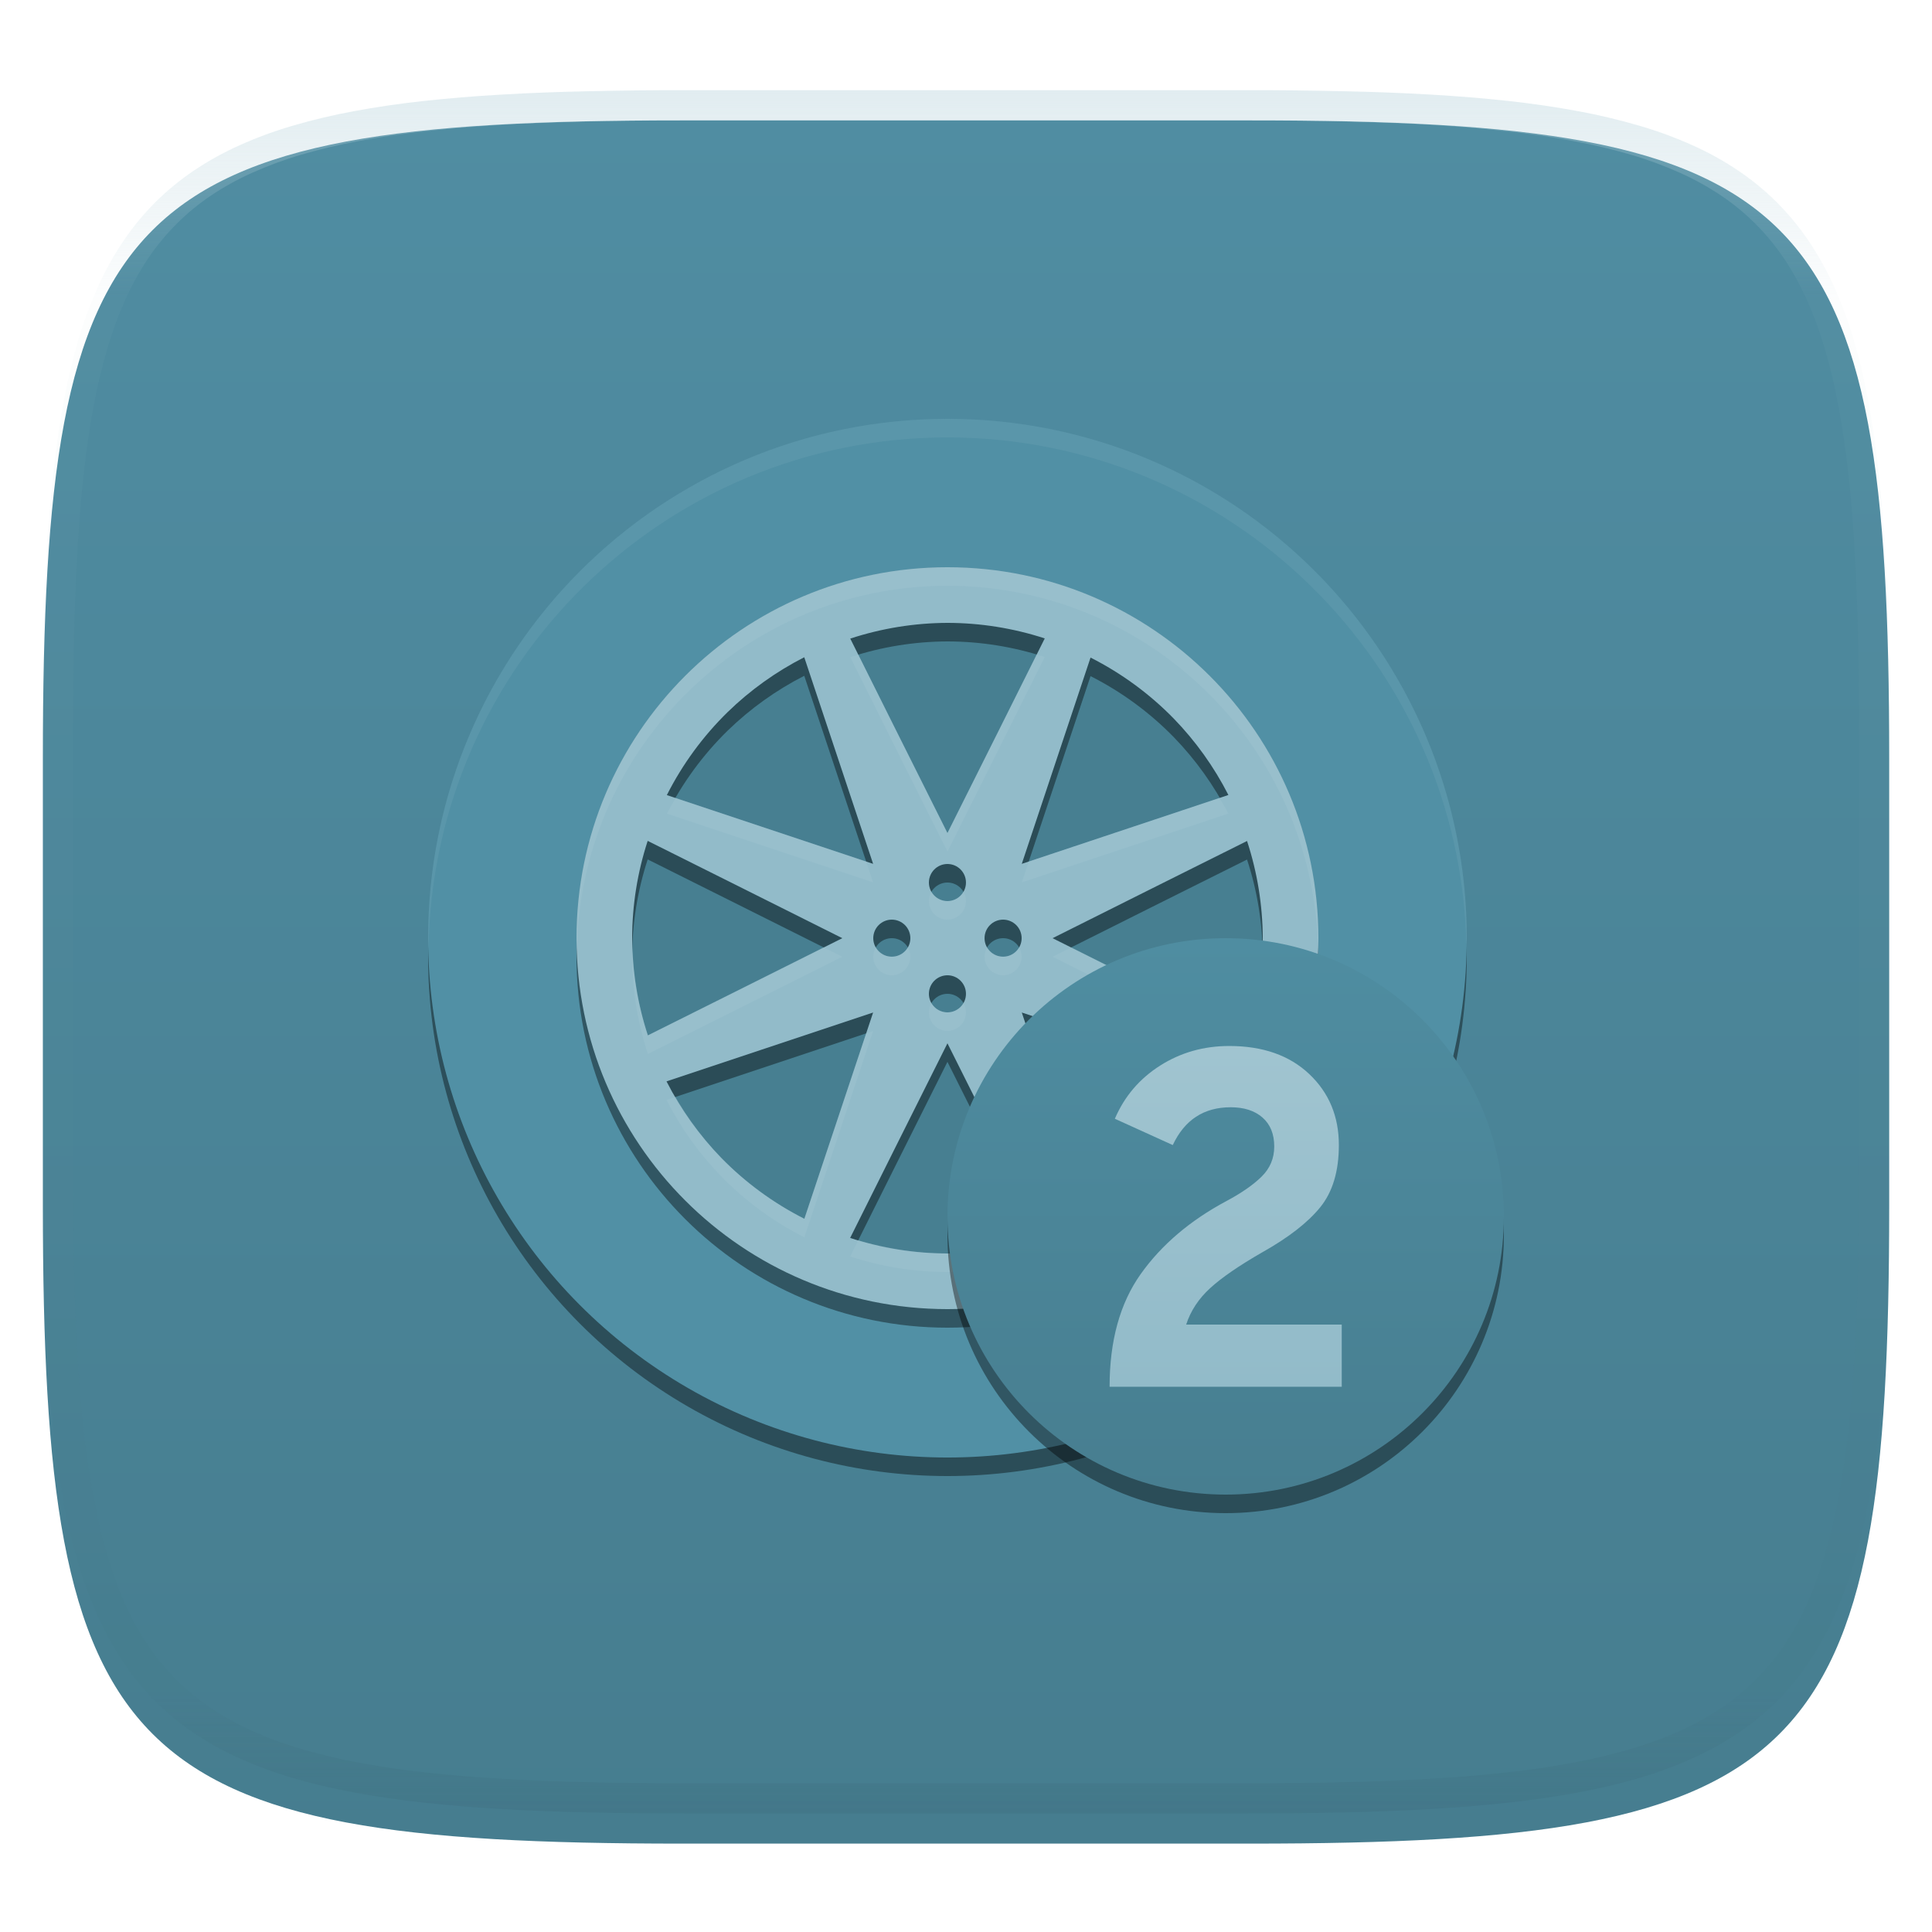 <svg xmlns="http://www.w3.org/2000/svg" style="isolation:isolate" width="256" height="256" viewBox="0 0 256 256">
 <defs>
  <clipPath id="_clipPath_vafYP5g0RgUDFPhTIvCG26OAbpDtNPWf">
   <rect width="256" height="256"/>
  </clipPath>
 </defs>
 <g clip-path="url(#_clipPath_vafYP5g0RgUDFPhTIvCG26OAbpDtNPWf)">
  <defs>
   <filter id="ha1v8HEvy1jG7AUtQjsENICDyXBDtNM2" width="400%" height="400%" x="-200%" y="-200%" color-interpolation-filters="sRGB" filterUnits="objectBoundingBox">
    <feGaussianBlur xmlns="http://www.w3.org/2000/svg" in="SourceGraphic" stdDeviation="4.294"/>
    <feOffset xmlns="http://www.w3.org/2000/svg" dx="0" dy="4" result="pf_100_offsetBlur"/>
    <feFlood xmlns="http://www.w3.org/2000/svg" flood-opacity=".4"/>
    <feComposite xmlns="http://www.w3.org/2000/svg" in2="pf_100_offsetBlur" operator="in" result="pf_100_dropShadow"/>
    <feBlend xmlns="http://www.w3.org/2000/svg" in="SourceGraphic" in2="pf_100_dropShadow" mode="normal"/>
   </filter>
  </defs>
  <g filter="url(#ha1v8HEvy1jG7AUtQjsENICDyXBDtNM2)">
   <linearGradient id="_lgradient_6" x1="0" x2="0" y1="0" y2="1" gradientTransform="matrix(244.648,0,0,228.338,5.68,11.95)" gradientUnits="userSpaceOnUse">
    <stop offset="0%" style="stop-color:#508da2"/>
    <stop offset="100%" style="stop-color:#467d8f"/>
   </linearGradient>
   <path fill="url(#_lgradient_6)" d="M 165.689 11.95 C 239.745 11.95 250.328 22.507 250.328 96.494 L 250.328 155.745 C 250.328 229.731 239.745 240.288 165.689 240.288 L 90.319 240.288 C 16.264 240.288 5.68 229.731 5.68 155.745 L 5.68 96.494 C 5.68 22.507 16.264 11.95 90.319 11.95 L 165.689 11.95 Z"/>
  </g>
  <g opacity=".4">
   <linearGradient id="_lgradient_7" x1=".517" x2=".517" y1="0" y2="1" gradientTransform="matrix(244.65,0,0,228.34,5.68,11.95)" gradientUnits="userSpaceOnUse">
    <stop offset="0%" style="stop-color:#b0ced8"/>
    <stop offset="12.5%" stop-opacity=".098" style="stop-color:#b0ced8"/>
    <stop offset="92.5%" stop-opacity=".098" style="stop-color:#365f6d"/>
    <stop offset="100%" stop-opacity=".498" style="stop-color:#365f6d"/>
   </linearGradient>
   <path fill="url(#_lgradient_7)" fill-rule="evenodd" d="M 165.068 11.951 C 169.396 11.941 173.724 11.991 178.052 12.089 C 181.927 12.167 185.803 12.315 189.678 12.541 C 193.131 12.737 196.583 13.022 200.026 13.395 C 203.085 13.73 206.144 14.181 209.174 14.741 C 211.889 15.243 214.574 15.881 217.22 16.657 C 219.62 17.355 221.971 18.219 224.243 19.241 C 226.358 20.184 228.384 21.304 230.302 22.591 C 232.142 23.829 233.863 25.244 235.437 26.806 C 237.001 28.378 238.417 30.088 239.656 31.925 C 240.945 33.841 242.066 35.865 243.02 37.967 C 244.043 40.247 244.909 42.585 245.617 44.972 C 246.394 47.615 247.034 50.297 247.535 53.009 C 248.096 56.035 248.548 59.081 248.883 62.136 C 249.257 65.575 249.542 69.014 249.739 72.462 C 249.965 76.323 250.112 80.194 250.201 84.055 C 250.289 88.378 250.339 92.701 250.329 97.014 L 250.329 155.226 C 250.339 159.549 250.289 163.862 250.201 168.185 C 250.112 172.056 249.965 175.917 249.739 179.778 C 249.542 183.226 249.257 186.675 248.883 190.104 C 248.548 193.159 248.096 196.215 247.535 199.241 C 247.034 201.943 246.394 204.625 245.617 207.268 C 244.909 209.655 244.043 212.003 243.02 214.273 C 242.066 216.385 240.945 218.399 239.656 220.315 C 238.417 222.152 237.001 223.872 235.437 225.434 C 233.863 226.996 232.142 228.411 230.302 229.649 C 228.384 230.936 226.358 232.056 224.243 232.999 C 221.971 234.021 219.62 234.885 217.22 235.593 C 214.574 236.369 211.889 237.007 209.174 237.499 C 206.144 238.068 203.085 238.51 200.026 238.845 C 196.583 239.218 193.131 239.503 189.678 239.699 C 185.803 239.925 181.927 240.073 178.052 240.161 C 173.724 240.249 169.396 240.299 165.068 240.289 L 90.942 240.289 C 86.614 240.299 82.286 240.249 77.958 240.161 C 74.083 240.073 70.207 239.925 66.332 239.699 C 62.879 239.503 59.427 239.218 55.984 238.845 C 52.925 238.51 49.866 238.068 46.836 237.499 C 44.121 237.007 41.436 236.369 38.79 235.593 C 36.39 234.885 34.039 234.021 31.767 232.999 C 29.652 232.056 27.626 230.936 25.708 229.649 C 23.868 228.411 22.147 226.996 20.573 225.434 C 19.009 223.872 17.593 222.152 16.354 220.315 C 15.065 218.399 13.944 216.385 12.99 214.273 C 11.967 212.003 11.101 209.655 10.393 207.268 C 9.616 204.625 8.976 201.943 8.475 199.241 C 7.914 196.215 7.462 193.159 7.127 190.104 C 6.753 186.675 6.468 183.226 6.271 179.778 C 6.045 175.917 5.898 172.056 5.809 168.185 C 5.721 163.862 5.671 159.549 5.681 155.226 L 5.681 97.014 C 5.671 92.701 5.721 88.378 5.809 84.055 C 5.898 80.194 6.045 76.323 6.271 72.462 C 6.468 69.014 6.753 65.575 7.127 62.136 C 7.462 59.081 7.914 56.035 8.475 53.009 C 8.976 50.297 9.616 47.615 10.393 44.972 C 11.101 42.585 11.967 40.247 12.99 37.967 C 13.944 35.865 15.065 33.841 16.354 31.925 C 17.593 30.088 19.009 28.378 20.573 26.806 C 22.147 25.244 23.868 23.829 25.708 22.591 C 27.626 21.304 29.652 20.184 31.767 19.241 C 34.039 18.219 36.39 17.355 38.79 16.657 C 41.436 15.881 44.121 15.243 46.836 14.741 C 49.866 14.181 52.925 13.73 55.984 13.395 C 59.427 13.022 62.879 12.737 66.332 12.541 C 70.207 12.315 74.083 12.167 77.958 12.089 C 82.286 11.991 86.614 11.941 90.942 11.951 L 165.068 11.951 Z M 165.078 15.96 C 169.376 15.95 173.675 15.999 177.973 16.087 C 181.8 16.176 185.626 16.323 189.452 16.539 C 192.836 16.736 196.219 17.011 199.583 17.384 C 202.554 17.699 205.515 18.131 208.446 18.681 C 211.023 19.153 213.58 19.762 216.099 20.499 C 218.322 21.147 220.495 21.953 222.6 22.896 C 224.509 23.751 226.338 24.763 228.069 25.922 C 229.692 27.013 231.207 28.26 232.594 29.646 C 233.981 31.031 235.23 32.544 236.332 34.165 C 237.492 35.894 238.506 37.712 239.361 39.608 C 240.306 41.72 241.112 43.892 241.761 46.102 C 242.509 48.617 243.109 51.162 243.591 53.736 C 244.132 56.664 244.565 59.611 244.889 62.578 C 245.263 65.938 245.539 69.308 245.735 72.688 C 245.952 76.51 246.109 80.322 246.188 84.144 C 246.276 88.437 246.325 92.721 246.325 97.014 C 246.325 97.014 246.325 97.014 246.325 97.014 L 246.325 155.226 C 246.325 155.226 246.325 155.226 246.325 155.226 C 246.325 159.519 246.276 163.803 246.188 168.096 C 246.109 171.918 245.952 175.74 245.735 179.552 C 245.539 182.932 245.263 186.302 244.889 189.672 C 244.565 192.629 244.132 195.576 243.591 198.504 C 243.109 201.078 242.509 203.623 241.761 206.138 C 241.112 208.358 240.306 210.52 239.361 212.632 C 238.506 214.528 237.492 216.356 236.332 218.075 C 235.23 219.706 233.981 221.219 232.594 222.604 C 231.207 223.98 229.692 225.227 228.069 226.318 C 226.338 227.477 224.509 228.489 222.6 229.344 C 220.495 230.297 218.322 231.093 216.099 231.741 C 213.58 232.478 211.023 233.087 208.446 233.559 C 205.515 234.109 202.554 234.541 199.583 234.865 C 196.219 235.229 192.836 235.514 189.452 235.701 C 185.626 235.917 181.8 236.074 177.973 236.153 C 173.675 236.251 169.376 236.29 165.078 236.29 C 165.078 236.29 165.078 236.29 165.068 236.29 L 90.942 236.29 C 90.932 236.29 90.932 236.29 90.932 236.29 C 86.634 236.29 82.335 236.251 78.037 236.153 C 74.21 236.074 70.384 235.917 66.558 235.701 C 63.174 235.514 59.791 235.229 56.427 234.865 C 53.456 234.541 50.495 234.109 47.564 233.559 C 44.987 233.087 42.43 232.478 39.911 231.741 C 37.688 231.093 35.515 230.297 33.41 229.344 C 31.501 228.489 29.672 227.477 27.941 226.318 C 26.318 225.227 24.803 223.98 23.416 222.604 C 22.029 221.219 20.78 219.706 19.678 218.075 C 18.518 216.356 17.504 214.528 16.649 212.632 C 15.704 210.52 14.898 208.358 14.249 206.138 C 13.501 203.623 12.901 201.078 12.419 198.504 C 11.878 195.576 11.445 192.629 11.121 189.672 C 10.747 186.302 10.472 182.932 10.275 179.552 C 10.058 175.74 9.901 171.918 9.822 168.096 C 9.734 163.803 9.685 159.519 9.685 155.226 C 9.685 155.226 9.685 155.226 9.685 155.226 L 9.685 97.014 C 9.685 97.014 9.685 97.014 9.685 97.014 C 9.685 92.721 9.734 88.437 9.822 84.144 C 9.901 80.322 10.058 76.51 10.275 72.688 C 10.472 69.308 10.747 65.938 11.121 62.578 C 11.445 59.611 11.878 56.664 12.419 53.736 C 12.901 51.162 13.501 48.617 14.249 46.102 C 14.898 43.892 15.704 41.72 16.649 39.608 C 17.504 37.712 18.518 35.894 19.678 34.165 C 20.78 32.544 22.029 31.031 23.416 29.646 C 24.803 28.26 26.318 27.013 27.941 25.922 C 29.672 24.763 31.501 23.751 33.41 22.896 C 35.515 21.953 37.688 21.147 39.911 20.499 C 42.43 19.762 44.987 19.153 47.564 18.681 C 50.495 18.131 53.456 17.699 56.427 17.384 C 59.791 17.011 63.174 16.736 66.558 16.539 C 70.384 16.323 74.21 16.176 78.037 16.087 C 82.335 15.999 86.634 15.95 90.932 15.96 C 90.932 15.96 90.932 15.96 90.942 15.96 L 165.068 15.96 C 165.078 15.96 165.078 15.96 165.078 15.96 Z"/>
  </g>
  <g>
   <defs>
    <filter id="kSp5T1TwTssacbiWogGv27SIC5cU6EVd" width="400%" height="400%" x="-200%" y="-200%" color-interpolation-filters="sRGB" filterUnits="objectBoundingBox">
     <feGaussianBlur xmlns="http://www.w3.org/2000/svg" stdDeviation="4.294"/>
    </filter>
   </defs>
   <g opacity=".4" filter="url(#kSp5T1TwTssacbiWogGv27SIC5cU6EVd)">
    <circle cx="125.542" cy="126.771" r="68.814" vector-effect="non-scaling-stroke"/>
   </g>
   <circle fill="#5190a5" cx="125.542" cy="124.314" r="68.814" vector-effect="non-scaling-stroke"/>
   <circle fill="#477f91" cx="125.542" cy="124.314" r="49.153" vector-effect="non-scaling-stroke"/>
   <defs>
    <filter id="SlHyVKdA5t4jLN4ucxbjsYTyubon44Qi" width="400%" height="400%" x="-200%" y="-200%" color-interpolation-filters="sRGB" filterUnits="objectBoundingBox">
     <feGaussianBlur xmlns="http://www.w3.org/2000/svg" stdDeviation="4.294"/>
    </filter>
   </defs>
   <g opacity=".4" filter="url(#SlHyVKdA5t4jLN4ucxbjsYTyubon44Qi)">
    <path d="M 125.542 77.619 C 98.396 77.619 76.39 99.625 76.39 126.771 C 76.39 153.917 98.396 175.924 125.542 175.924 C 152.689 175.924 174.695 153.917 174.695 126.771 C 174.695 99.625 152.689 77.619 125.542 77.619 L 125.542 77.619 Z M 125.542 84.992 C 129.921 84.998 134.272 85.693 138.435 87.051 L 132.507 98.921 L 125.542 112.841 L 118.577 98.921 L 112.664 87.075 C 116.821 85.71 121.167 85.007 125.542 84.992 L 125.542 84.992 Z M 106.568 89.547 L 110.773 102.157 L 115.693 116.921 L 100.928 112.001 L 88.361 107.811 C 90.429 103.723 93.155 100.003 96.43 96.8 C 99.428 93.889 102.845 91.444 106.568 89.547 Z M 144.503 89.59 C 148.591 91.658 152.311 94.384 155.514 97.659 C 158.425 100.656 160.87 104.074 162.767 107.797 L 150.157 112.001 L 135.392 116.921 L 140.312 102.157 L 144.503 89.59 Z M 85.822 113.878 L 97.692 119.806 L 111.613 126.771 L 97.692 133.736 L 85.846 139.65 C 84.481 135.492 83.778 131.147 83.763 126.771 C 83.769 122.392 84.464 118.041 85.822 113.878 L 85.822 113.878 Z M 165.239 113.893 C 166.603 118.05 167.306 122.396 167.322 126.771 C 167.316 131.15 166.621 135.501 165.263 139.664 L 153.392 133.736 L 139.472 126.771 L 153.392 119.806 L 165.239 113.893 L 165.239 113.893 Z M 125.542 116.941 C 126.898 116.943 127.995 118.043 127.995 119.398 C 127.995 120.754 126.898 121.853 125.542 121.856 C 124.891 121.856 124.265 121.597 123.804 121.136 C 123.344 120.675 123.085 120.05 123.085 119.398 C 123.085 118.746 123.344 118.121 123.804 117.66 C 124.265 117.2 124.891 116.941 125.542 116.941 L 125.542 116.941 Z M 118.169 124.314 C 118.821 124.313 119.446 124.572 119.907 125.033 C 120.368 125.494 120.627 126.119 120.627 126.771 C 120.625 128.127 119.525 129.224 118.169 129.224 C 116.814 129.224 115.714 128.127 115.712 126.771 C 115.712 126.119 115.971 125.494 116.432 125.033 C 116.893 124.572 117.518 124.313 118.169 124.314 L 118.169 124.314 Z M 132.915 124.314 C 133.567 124.313 134.192 124.572 134.653 125.033 C 135.114 125.494 135.373 126.119 135.373 126.771 C 135.37 128.127 134.271 129.224 132.915 129.224 C 131.56 129.224 130.46 128.127 130.458 126.771 C 130.458 126.119 130.716 125.494 131.177 125.033 C 131.638 124.572 132.263 124.313 132.915 124.314 L 132.915 124.314 Z M 125.542 131.686 C 126.898 131.689 127.995 132.789 127.995 134.144 C 127.995 135.5 126.898 136.599 125.542 136.602 C 124.891 136.602 124.265 136.343 123.804 135.882 C 123.344 135.421 123.085 134.796 123.085 134.144 C 123.085 133.492 123.344 132.867 123.804 132.406 C 124.265 131.945 124.891 131.686 125.542 131.686 L 125.542 131.686 Z M 115.693 136.621 L 110.773 151.386 L 106.582 163.952 C 102.494 161.885 98.774 159.159 95.571 155.884 C 92.66 152.886 90.215 149.469 88.318 145.746 L 100.928 141.541 L 115.693 136.621 Z M 135.392 136.621 L 150.157 141.541 L 162.724 145.731 C 160.656 149.819 157.93 153.539 154.655 156.743 C 151.657 159.654 148.24 162.099 144.517 163.996 L 140.312 151.386 L 135.392 136.621 Z M 125.542 140.701 L 132.507 154.621 L 138.421 166.468 C 134.264 167.832 129.918 168.535 125.542 168.551 C 121.163 168.544 116.813 167.849 112.649 166.492 L 118.577 154.621 L 125.542 140.701 Z"/>
   </g>
   <path fill="#92bbc9" d="M 125.542 75.161 C 98.396 75.161 76.39 97.167 76.39 124.314 C 76.39 151.46 98.396 173.466 125.542 173.466 C 152.689 173.466 174.695 151.46 174.695 124.314 C 174.695 97.167 152.689 75.161 125.542 75.161 L 125.542 75.161 Z M 125.542 82.534 C 129.921 82.54 134.272 83.235 138.435 84.593 L 132.507 96.464 L 125.542 110.384 L 118.577 96.464 L 112.664 84.617 C 116.821 83.253 121.167 82.55 125.542 82.534 L 125.542 82.534 Z M 106.568 87.089 L 110.773 99.699 L 115.693 114.464 L 100.928 109.544 L 88.361 105.353 C 90.429 101.265 93.155 97.545 96.43 94.342 C 99.428 91.431 102.845 88.986 106.568 87.089 Z M 144.503 87.132 C 148.591 89.2 152.311 91.926 155.514 95.201 C 158.425 98.199 160.87 101.616 162.767 105.339 L 150.157 109.544 L 135.392 114.464 L 140.312 99.699 L 144.503 87.132 Z M 85.822 111.421 L 97.692 117.349 L 111.613 124.314 L 97.692 131.278 L 85.846 137.192 C 84.481 133.035 83.778 128.689 83.763 124.314 C 83.769 119.935 84.464 115.584 85.822 111.421 L 85.822 111.421 Z M 165.239 111.435 C 166.603 115.592 167.306 119.938 167.322 124.314 C 167.316 128.693 166.621 133.043 165.263 137.207 L 153.392 131.278 L 139.472 124.314 L 153.392 117.349 L 165.239 111.435 Z M 125.542 114.483 C 126.898 114.486 127.995 115.585 127.995 116.941 C 127.995 118.296 126.898 119.396 125.542 119.398 C 124.891 119.398 124.265 119.139 123.804 118.679 C 123.344 118.218 123.085 117.593 123.085 116.941 C 123.085 116.289 123.344 115.664 123.804 115.203 C 124.265 114.742 124.891 114.483 125.542 114.483 L 125.542 114.483 Z M 118.169 121.856 C 118.821 121.856 119.446 122.115 119.907 122.576 C 120.368 123.037 120.627 123.662 120.627 124.314 C 120.625 125.669 119.525 126.767 118.169 126.766 C 116.814 126.767 115.714 125.669 115.712 124.314 C 115.712 123.662 115.971 123.037 116.432 122.576 C 116.893 122.115 117.518 121.856 118.169 121.856 L 118.169 121.856 Z M 132.915 121.856 C 133.567 121.856 134.192 122.115 134.653 122.576 C 135.114 123.037 135.373 123.662 135.373 124.314 C 135.37 125.669 134.271 126.767 132.915 126.766 C 131.56 126.767 130.46 125.669 130.458 124.314 C 130.458 123.662 130.716 123.037 131.177 122.576 C 131.638 122.115 132.263 121.856 132.915 121.856 L 132.915 121.856 Z M 125.542 129.229 C 126.898 129.231 127.995 130.331 127.995 131.686 C 127.995 133.042 126.898 134.142 125.542 134.144 C 124.891 134.144 124.265 133.885 123.804 133.424 C 123.344 132.963 123.085 132.338 123.085 131.686 C 123.085 131.035 123.344 130.409 123.804 129.949 C 124.265 129.488 124.891 129.229 125.542 129.229 L 125.542 129.229 Z M 115.693 134.163 L 110.773 148.928 L 106.582 161.495 C 102.494 159.427 98.774 156.701 95.571 153.426 C 92.66 150.428 90.215 147.011 88.318 143.288 L 100.928 139.083 L 115.693 134.163 Z M 135.392 134.163 L 150.157 139.083 L 162.724 143.274 C 160.656 147.362 157.93 151.082 154.655 154.285 C 151.657 157.196 148.24 159.641 144.517 161.538 L 140.312 148.928 L 135.392 134.163 Z M 125.542 138.243 L 132.507 152.163 L 138.421 164.01 C 134.264 165.374 129.918 166.077 125.542 166.093 C 121.163 166.087 116.813 165.392 112.649 164.034 L 118.577 152.163 L 125.542 138.243 Z"/>
   <g opacity=".2">
    <path fill="#b0ced8" d="M 125.542 75.161 C 98.396 75.161 76.39 97.167 76.39 124.314 C 76.404 124.656 76.421 124.999 76.443 125.341 C 77.216 98.775 98.966 77.636 125.542 77.619 C 152.272 77.642 174.084 99.02 174.642 125.744 C 174.667 125.267 174.684 124.791 174.695 124.314 C 174.695 97.167 152.689 75.161 125.542 75.161 L 125.542 75.161 Z M 137.36 86.744 L 132.507 96.464 L 125.542 110.384 L 118.577 96.464 L 113.744 86.777 C 113.383 86.872 113.022 86.971 112.664 87.075 L 118.577 98.921 L 125.542 112.841 L 132.507 98.921 L 138.435 87.051 C 138.078 86.944 137.72 86.841 137.36 86.744 L 137.36 86.744 Z M 161.581 105.733 L 150.157 109.544 L 136.314 114.157 L 135.392 116.921 L 150.157 112.001 L 162.767 107.797 C 162.391 107.097 161.996 106.409 161.581 105.733 Z M 89.537 105.747 C 89.126 106.424 88.734 107.112 88.361 107.811 L 100.928 112.001 L 115.693 116.921 L 114.771 114.157 L 100.928 109.544 L 89.537 105.747 Z M 123.416 118.169 C 123.2 118.543 123.085 118.967 123.085 119.398 C 123.085 120.05 123.344 120.675 123.804 121.136 C 124.265 121.597 124.891 121.856 125.542 121.856 C 126.898 121.853 127.995 120.754 127.995 119.398 C 127.995 118.967 127.88 118.543 127.664 118.169 C 127.226 118.928 126.418 119.396 125.542 119.398 C 124.665 119.398 123.855 118.929 123.416 118.169 Z M 167.264 125.427 C 167.165 129.429 166.491 133.396 165.263 137.207 L 153.392 131.278 L 141.93 125.542 L 139.472 126.771 L 153.392 133.736 L 165.263 139.664 C 166.621 135.501 167.316 131.15 167.322 126.771 C 167.31 126.323 167.291 125.875 167.264 125.427 L 167.264 125.427 Z M 109.155 125.542 L 97.692 131.278 L 85.846 137.192 C 84.633 133.461 83.951 129.578 83.82 125.658 C 83.796 126.029 83.777 126.4 83.763 126.771 C 83.778 131.147 84.481 135.492 85.846 139.65 L 97.692 133.736 L 111.613 126.771 L 109.155 125.542 Z M 116.048 125.542 C 115.83 125.915 115.714 126.339 115.712 126.771 C 115.714 128.127 116.814 129.224 118.169 129.224 C 119.525 129.224 120.625 128.127 120.627 126.771 C 120.625 126.339 120.509 125.915 120.291 125.542 C 119.852 126.299 119.044 126.765 118.169 126.766 C 117.295 126.765 116.487 126.299 116.048 125.542 Z M 130.794 125.542 C 130.576 125.915 130.46 126.339 130.458 126.771 C 130.46 128.127 131.56 129.224 132.915 129.224 C 134.271 129.224 135.37 128.127 135.373 126.771 C 135.371 126.339 135.255 125.915 135.037 125.542 C 134.598 126.299 133.79 126.765 132.915 126.766 C 132.041 126.765 131.233 126.299 130.794 125.542 Z M 123.416 132.915 C 123.2 133.289 123.085 133.712 123.085 134.144 C 123.085 134.796 123.344 135.421 123.804 135.882 C 124.265 136.343 124.891 136.602 125.542 136.602 C 126.898 136.599 127.995 135.5 127.995 134.144 C 127.995 133.712 127.88 133.289 127.664 132.915 C 127.226 133.674 126.418 134.142 125.542 134.144 C 124.665 134.143 123.855 133.675 123.416 132.915 Z M 115.693 136.621 L 114.771 136.928 L 110.773 148.928 L 106.582 161.495 C 102.494 159.427 98.774 156.701 95.571 153.426 C 93.229 150.99 91.192 148.279 89.504 145.352 L 88.318 145.746 C 90.215 149.469 92.66 152.886 95.571 155.884 C 98.774 159.159 102.494 161.885 106.582 163.952 L 110.773 151.386 L 115.693 136.621 Z M 135.392 136.621 L 140.312 151.386 L 144.517 163.996 C 148.24 162.099 151.657 159.654 154.655 156.743 C 157.93 153.539 160.656 149.819 162.724 145.731 L 161.548 145.338 C 159.666 148.618 157.347 151.628 154.655 154.285 C 151.657 157.196 148.24 159.641 144.517 161.538 L 140.312 148.928 L 136.314 136.928 L 135.392 136.621 Z M 137.341 164.308 C 133.514 165.464 129.54 166.066 125.542 166.093 C 121.54 166.078 117.56 165.488 113.725 164.341 L 112.649 166.492 C 116.813 167.849 121.163 168.544 125.542 168.551 C 129.918 168.535 134.264 167.832 138.421 166.468 L 137.341 164.308 Z"/>
   </g>
   <g opacity=".1">
    <path fill="#b0ced8" d="M 125.542 55.5 C 87.538 55.5 56.729 86.309 56.729 124.314 C 56.741 124.794 56.759 125.274 56.782 125.754 C 57.337 88.167 87.952 57.982 125.542 57.958 C 162.971 57.978 193.52 87.911 194.303 125.331 C 194.323 124.992 194.341 124.653 194.356 124.314 C 194.356 86.309 163.547 55.5 125.542 55.5 Z"/>
   </g>
   <defs>
    <filter id="JVF4FwBd7A7EJur1rdr9Arsaf8LL5eul" width="400%" height="400%" x="-200%" y="-200%" color-interpolation-filters="sRGB" filterUnits="objectBoundingBox">
     <feGaussianBlur xmlns="http://www.w3.org/2000/svg" stdDeviation="4.294"/>
    </filter>
   </defs>
   <g opacity=".4" filter="url(#JVF4FwBd7A7EJur1rdr9Arsaf8LL5eul)">
    <circle cx="162.407" cy="163.636" r="36.864" vector-effect="non-scaling-stroke"/>
   </g>
   <linearGradient id="_lgradient_8" x1=".5" x2=".5" y1="1" y2="0" gradientTransform="matrix(73.729,0,0,73.729,125.542,124.314)" gradientUnits="userSpaceOnUse">
    <stop offset="0%" style="stop-color:#477e90"/>
    <stop offset="100%" style="stop-color:#4f8da1"/>
   </linearGradient>
   <circle fill="url(#_lgradient_8)" cx="162.407" cy="161.178" r="36.864" vector-effect="non-scaling-stroke"/>
   <linearGradient id="_lgradient_9" x1="0" x2="0" y1="0" y2="1" gradientTransform="matrix(30.76,0,0,45.157,147.027,138.599)" gradientUnits="userSpaceOnUse">
    <stop offset="0%" style="stop-color:#a0c4d0"/>
    <stop offset="100%" style="stop-color:#92bbc9"/>
   </linearGradient>
   <path fill="url(#_lgradient_9)" d="M 177.787 183.756 L 147.027 183.756 L 147.027 183.756 Q 147.027 174.624 151.149 168.82 L 151.149 168.82 L 151.149 168.82 Q 155.272 163.017 162.502 159.148 L 162.502 159.148 L 162.502 159.148 Q 165.483 157.563 167.163 155.914 L 167.163 155.914 L 167.163 155.914 Q 168.844 154.265 168.844 151.918 L 168.844 151.918 L 168.844 151.918 Q 168.844 149.445 167.29 148.081 L 167.29 148.081 L 167.29 148.081 Q 165.736 146.718 163.073 146.718 L 163.073 146.718 L 163.073 146.718 Q 157.745 146.718 155.399 151.728 L 155.399 151.728 L 147.724 148.24 L 147.724 148.24 Q 149.627 143.8 153.718 141.2 L 153.718 141.2 L 153.718 141.2 Q 157.809 138.599 162.882 138.599 L 162.882 138.599 L 162.882 138.599 Q 169.542 138.599 173.474 142.31 L 173.474 142.31 L 173.474 142.31 Q 177.406 146.02 177.406 151.728 L 177.406 151.728 L 177.406 151.728 Q 177.406 156.929 174.933 159.973 L 174.933 159.973 L 174.933 159.973 Q 172.459 163.017 167.259 165.935 L 167.259 165.935 L 167.259 165.935 Q 162.629 168.598 160.346 170.691 L 160.346 170.691 L 160.346 170.691 Q 158.062 172.784 157.174 175.511 L 157.174 175.511 L 177.787 175.511 L 177.787 183.756 Z"/>
  </g>
 </g>
</svg>
